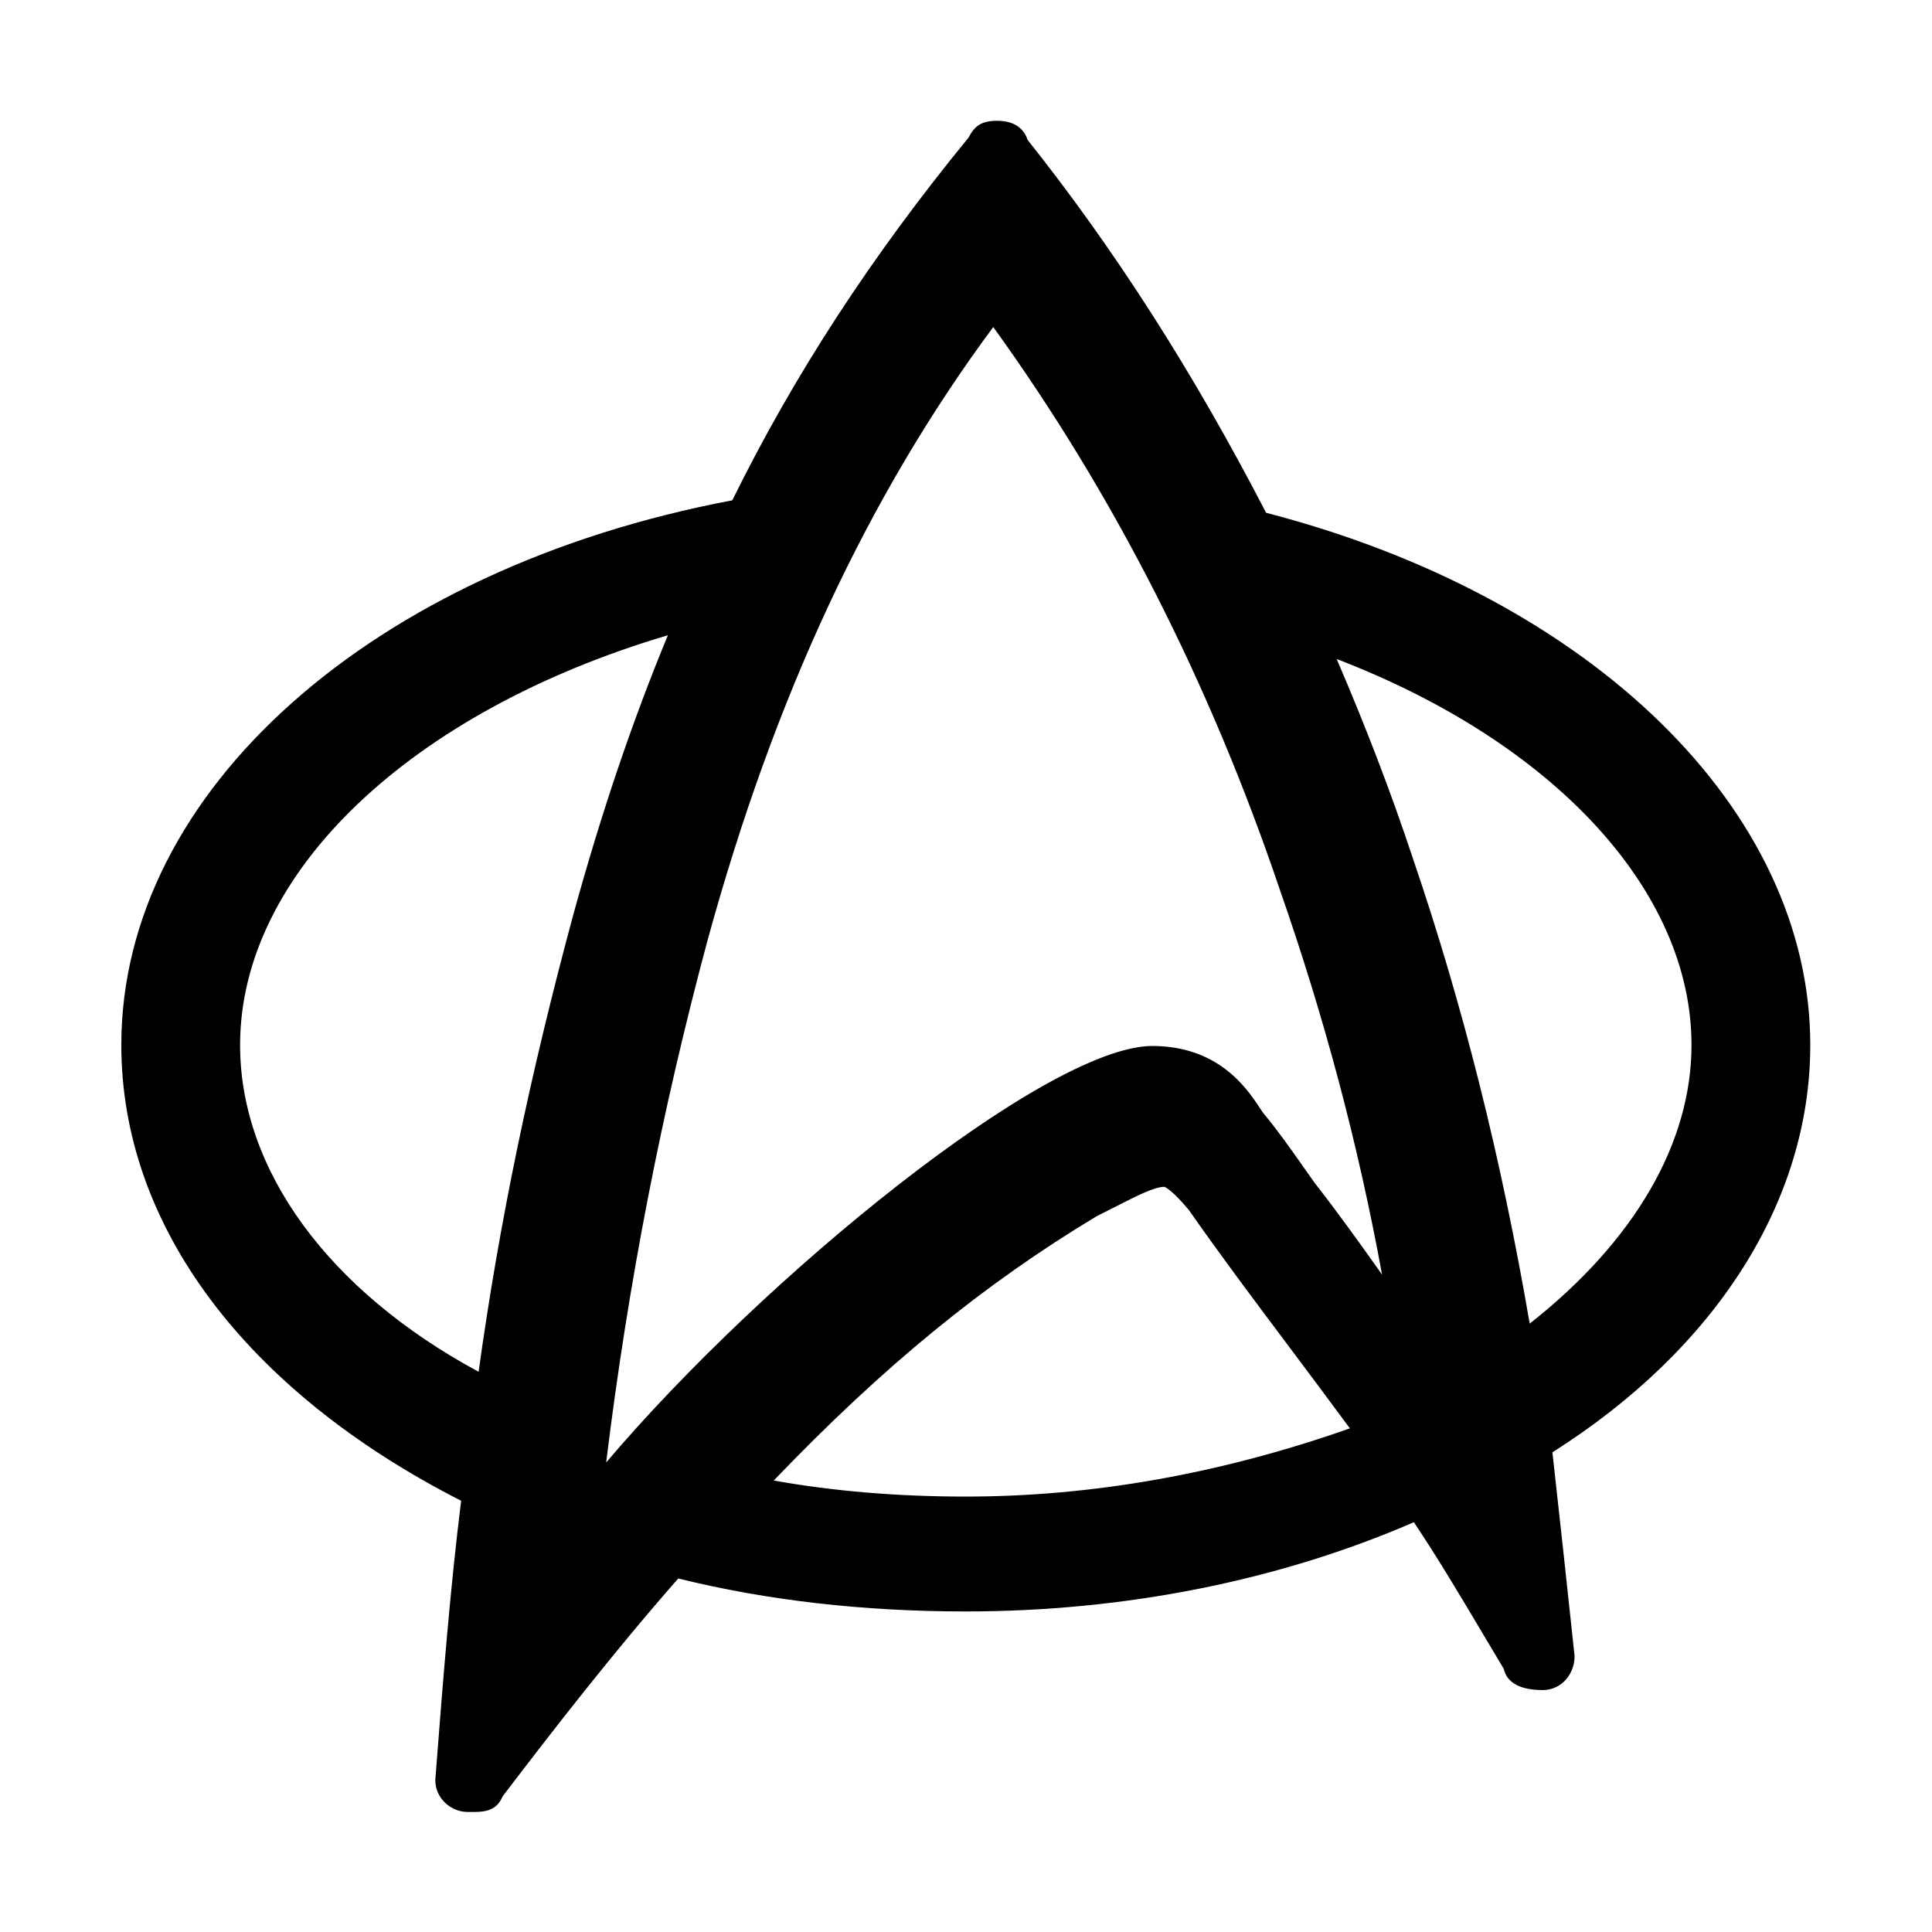 <svg fill="#000000" xmlns="http://www.w3.org/2000/svg"  viewBox="0 0 48 48" width="96px" height="96px"><path d="M44.976,25.963c0-5.832-5.424-11.125-13.52-13.223c-1.808-3.492-3.748-6.526-5.926-9.265	c-0.066-0.205-0.25-0.474-0.755-0.474c-0.404,0-0.562,0.135-0.713,0.419c-2.414,2.948-4.335,5.898-5.868,9.01	c-8.95,1.692-15.18,7.231-15.18,13.532c0,4.474,3.072,8.586,8.443,11.324c-0.264,2.119-0.447,4.387-0.642,6.938	c0,0.474,0.41,0.793,0.793,0.793h0.195c0.428,0,0.579-0.152,0.689-0.393c1.261-1.656,2.757-3.583,4.359-5.407	c2.193,0.543,4.595,0.819,7.142,0.819c3.951,0,7.79-0.766,11.134-2.217c0.602,0.898,1.166,1.85,1.761,2.85l0.472,0.792	c0.061,0.269,0.295,0.528,0.97,0.528c0.475,0,0.793-0.41,0.79-0.845c-0.179-1.703-0.358-3.323-0.537-4.937l-0.014-0.124	C42.646,33.501,44.976,29.827,44.976,25.963z M27.242,30.219l0.415-0.21c0.635-0.323,1.019-0.519,1.271-0.523	c0.019,0.006,0.189,0.074,0.606,0.573c0.802,1.146,1.626,2.245,2.499,3.409c0.49,0.654,0.991,1.322,1.504,2.019	c-3.191,1.125-6.398,1.695-9.542,1.695c-1.694,0-3.295-0.134-4.771-0.399C21.938,33.949,24.445,31.901,27.242,30.219z M31.286,27.506c-0.331-0.503-1.046-1.529-2.687-1.519c-2.637,0.049-9.612,5.716-13.539,10.348	c0.546-4.455,1.377-8.727,2.528-13.007c1.656-6.026,3.979-11.007,7.089-15.203c2.982,4.13,5.373,8.82,7.112,13.956	c1.115,3.19,1.954,6.345,2.548,9.587c-0.54-0.763-1.098-1.542-1.675-2.28l-0.286-0.405c-0.33-0.469-0.642-0.912-0.993-1.333	C31.354,27.611,31.322,27.562,31.286,27.506z M33.209,16.373c5.394,2.07,8.816,5.755,8.816,9.591c0,2.441-1.421,4.876-4.02,6.921	c-0.71-4.132-1.663-7.926-2.906-11.571C34.561,19.693,33.938,18.067,33.209,16.373z M16.594,15.782	c-0.881,2.126-1.651,4.402-2.346,6.926c-1.09,4.035-1.844,7.669-2.357,11.374c-3.725-2.011-5.926-5.009-5.926-8.118	C5.965,21.691,10.194,17.68,16.594,15.782z"/></svg>